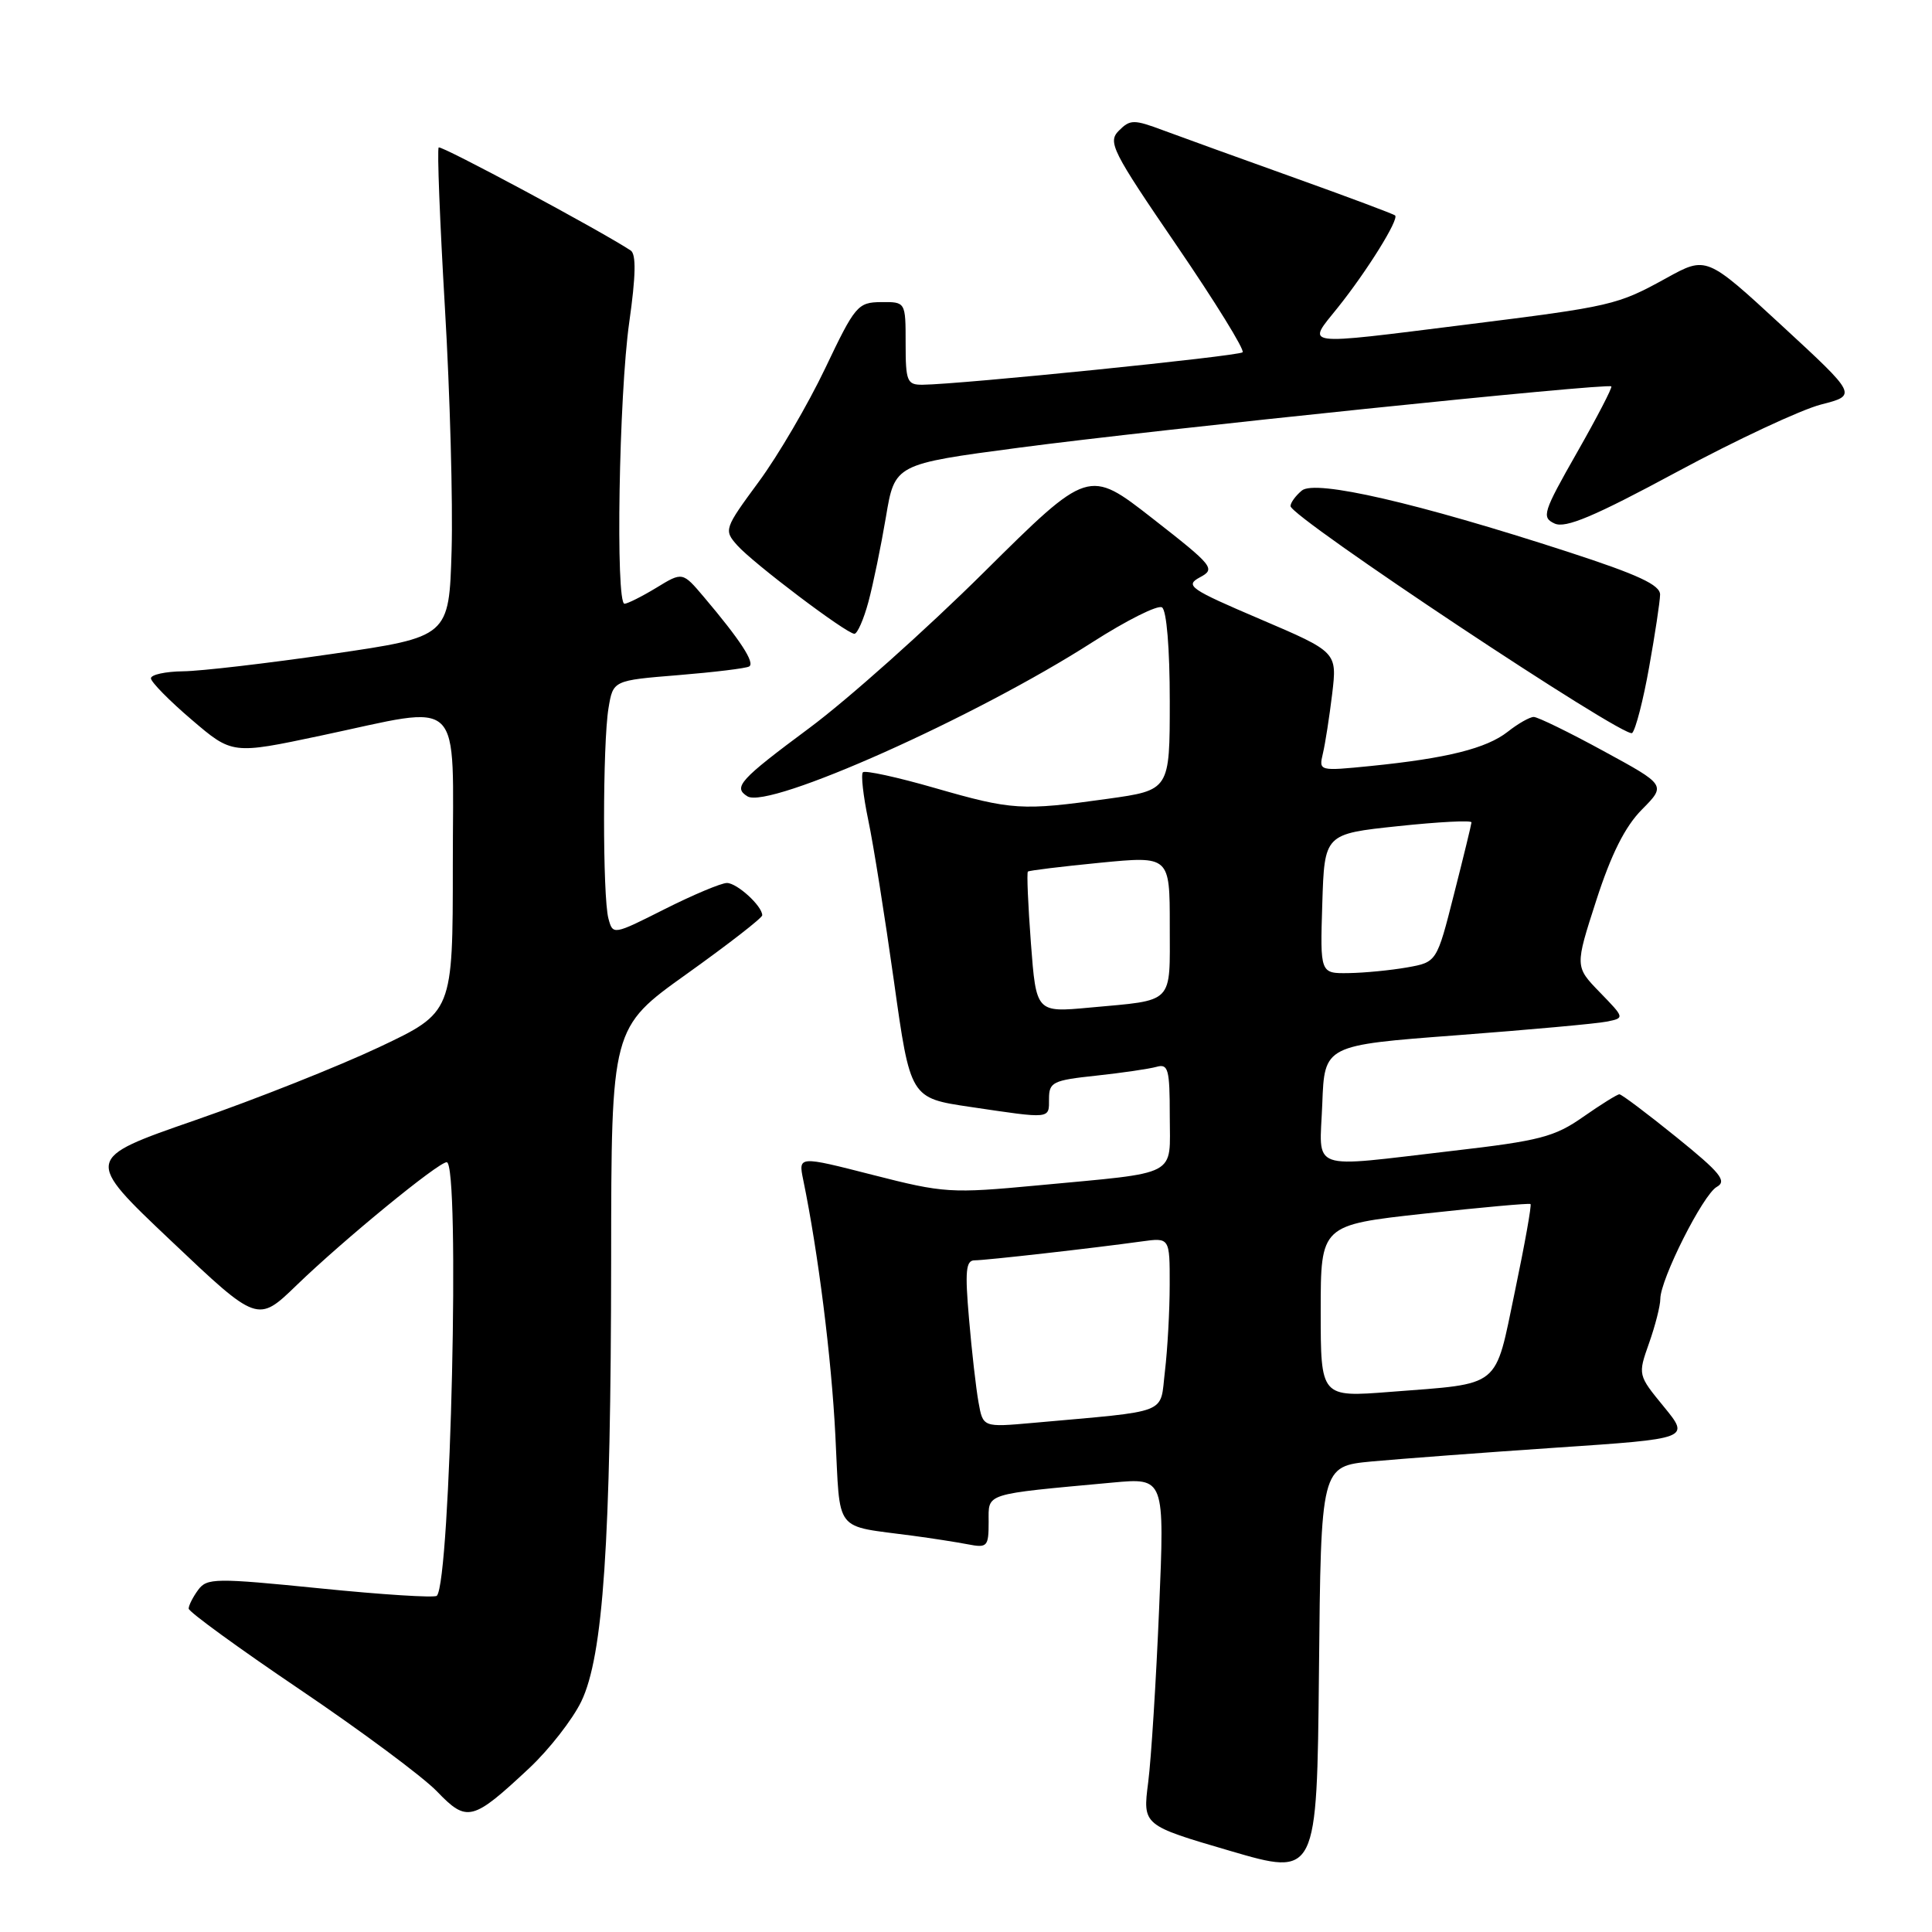 <?xml version="1.0" encoding="UTF-8" standalone="no"?>
<!DOCTYPE svg PUBLIC "-//W3C//DTD SVG 1.1//EN" "http://www.w3.org/Graphics/SVG/1.1/DTD/svg11.dtd" >
<svg xmlns="http://www.w3.org/2000/svg" xmlns:xlink="http://www.w3.org/1999/xlink" version="1.1" viewBox="0 0 256 256">
 <g >
 <path fill="currentColor"
d=" M 181.77 193.65 C 185.47 193.31 196.47 192.48 206.22 191.82 C 223.93 190.63 223.93 190.63 220.48 186.41 C 217.02 182.19 217.02 182.19 218.51 177.97 C 219.33 175.65 220.00 173.02 220.00 172.12 C 220.00 169.52 225.66 158.29 227.48 157.27 C 228.87 156.50 227.97 155.40 222.12 150.67 C 218.26 147.55 214.87 145.00 214.58 145.00 C 214.29 145.00 212.13 146.35 209.78 147.99 C 205.99 150.65 204.02 151.16 192.51 152.49 C 173.10 154.74 174.86 155.38 175.21 146.25 C 175.50 138.50 175.50 138.50 193.00 137.18 C 202.62 136.45 211.58 135.64 212.89 135.37 C 215.29 134.89 215.29 134.89 211.98 131.48 C 208.68 128.08 208.68 128.08 211.52 119.29 C 213.50 113.16 215.33 109.52 217.56 107.27 C 220.77 104.03 220.77 104.03 212.48 99.52 C 207.92 97.03 203.76 95.00 203.23 95.00 C 202.70 95.00 201.15 95.88 199.77 96.97 C 196.96 99.17 191.74 100.48 181.62 101.50 C 174.77 102.18 174.74 102.18 175.29 99.84 C 175.60 98.55 176.15 95.00 176.52 91.95 C 177.18 86.40 177.18 86.40 166.98 82.04 C 157.63 78.05 156.97 77.59 158.99 76.50 C 161.10 75.38 160.80 75.01 152.72 68.70 C 144.24 62.08 144.24 62.08 130.37 75.83 C 122.74 83.40 112.34 92.68 107.25 96.46 C 98.00 103.33 97.10 104.32 99.04 105.52 C 101.87 107.27 129.26 95.04 144.76 85.09 C 149.26 82.21 153.40 80.13 153.97 80.48 C 154.58 80.86 155.00 85.90 155.00 92.91 C 155.00 104.70 155.00 104.70 146.75 105.85 C 135.40 107.44 134.11 107.36 123.86 104.41 C 118.91 102.98 114.62 102.05 114.34 102.33 C 114.06 102.61 114.38 105.46 115.05 108.67 C 115.73 111.88 117.25 121.47 118.45 130.00 C 120.62 145.50 120.62 145.50 128.56 146.67 C 139.34 148.27 139.00 148.30 139.00 145.60 C 139.00 143.39 139.50 143.14 145.25 142.53 C 148.69 142.16 152.29 141.63 153.25 141.36 C 154.80 140.92 155.00 141.68 155.00 147.85 C 155.00 156.05 156.47 155.28 137.50 157.07 C 125.99 158.15 125.10 158.10 115.64 155.68 C 105.78 153.16 105.78 153.16 106.43 156.33 C 108.41 165.94 110.17 179.88 110.69 190.20 C 111.37 203.40 110.33 202.06 121.00 203.50 C 123.47 203.83 126.74 204.34 128.25 204.63 C 130.82 205.13 131.00 204.94 131.00 201.67 C 131.00 197.78 130.19 198.04 147.41 196.45 C 154.32 195.81 154.32 195.81 153.59 213.15 C 153.19 222.69 152.54 233.06 152.14 236.18 C 151.41 241.86 151.41 241.86 162.96 245.24 C 174.50 248.62 174.50 248.62 174.77 221.45 C 175.03 194.29 175.03 194.29 181.77 193.65 Z  M 70.15 234.27 C 72.77 231.81 75.86 227.85 77.02 225.46 C 79.93 219.44 80.95 204.44 80.98 166.84 C 81.00 136.19 81.00 136.19 91.00 129.05 C 96.50 125.12 101.00 121.63 101.00 121.28 C 101.00 120.05 97.66 117.00 96.32 117.00 C 95.57 117.00 91.86 118.56 88.08 120.46 C 81.24 123.91 81.21 123.91 80.62 121.71 C 79.84 118.81 79.85 98.54 80.63 93.83 C 81.24 90.16 81.24 90.16 89.87 89.46 C 94.62 89.07 98.85 88.56 99.27 88.31 C 100.07 87.84 98.09 84.80 93.29 79.13 C 90.44 75.76 90.44 75.76 86.97 77.88 C 85.06 79.04 83.16 79.99 82.75 80.00 C 81.55 80.00 82.01 52.33 83.38 42.69 C 84.25 36.56 84.31 33.68 83.57 33.19 C 79.52 30.53 58.45 19.22 58.13 19.54 C 57.91 19.76 58.28 29.29 58.95 40.72 C 59.63 52.15 60.02 66.65 59.84 72.94 C 59.50 84.39 59.50 84.39 44.00 86.65 C 35.47 87.89 26.59 88.93 24.25 88.95 C 21.91 88.98 20.00 89.40 20.00 89.88 C 20.00 90.36 22.42 92.83 25.39 95.36 C 30.77 99.96 30.77 99.96 42.49 97.48 C 61.73 93.41 60.00 91.72 60.00 114.57 C 60.00 134.14 60.00 134.14 50.25 138.75 C 44.89 141.28 33.90 145.65 25.84 148.44 C 11.17 153.53 11.17 153.53 22.66 164.41 C 34.14 175.29 34.14 175.29 39.32 170.28 C 45.55 164.26 58.07 154.00 59.19 154.00 C 60.99 154.00 59.71 209.62 57.88 211.45 C 57.59 211.74 50.64 211.30 42.43 210.47 C 28.49 209.07 27.42 209.09 26.25 210.68 C 25.56 211.62 25.00 212.73 25.00 213.15 C 25.00 213.57 31.64 218.40 39.75 223.88 C 47.86 229.36 56.03 235.43 57.90 237.37 C 61.88 241.51 62.60 241.33 70.15 234.27 Z  M 218.52 88.39 C 219.30 84.05 219.95 79.74 219.97 78.80 C 219.99 77.51 217.10 76.16 207.75 73.12 C 187.81 66.64 174.28 63.52 172.50 65.00 C 171.68 65.68 171.00 66.61 171.00 67.06 C 171.00 68.51 215.40 98.00 216.27 97.13 C 216.74 96.66 217.75 92.73 218.52 88.39 Z  M 115.07 79.75 C 115.70 77.41 116.74 72.35 117.39 68.50 C 118.56 61.50 118.56 61.50 135.03 59.32 C 153.15 56.92 213.07 50.72 213.51 51.20 C 213.66 51.36 211.60 55.33 208.94 60.00 C 204.45 67.89 204.24 68.56 205.99 69.37 C 207.43 70.04 211.22 68.45 222.18 62.54 C 230.05 58.30 238.65 54.28 241.30 53.60 C 246.10 52.37 246.10 52.37 236.11 43.15 C 226.11 33.92 226.11 33.92 220.80 36.85 C 214.28 40.44 213.63 40.59 194.21 43.02 C 172.09 45.78 173.13 45.91 177.27 40.75 C 181.15 35.90 185.40 29.06 184.86 28.55 C 184.66 28.36 178.65 26.11 171.50 23.55 C 164.35 20.99 156.56 18.17 154.19 17.29 C 150.23 15.81 149.76 15.81 148.26 17.31 C 146.75 18.82 147.33 19.97 155.92 32.54 C 161.02 40.01 164.96 46.38 164.65 46.68 C 164.14 47.19 127.28 50.93 122.25 50.98 C 120.19 51.00 120.00 50.54 120.00 45.50 C 120.00 40.00 120.00 40.00 116.75 40.03 C 113.66 40.06 113.30 40.49 109.35 48.79 C 107.06 53.59 103.10 60.37 100.53 63.85 C 95.96 70.06 95.90 70.24 97.68 72.25 C 99.77 74.61 112.14 83.96 113.21 83.98 C 113.60 83.99 114.44 82.09 115.07 79.75 Z  M 129.66 185.82 C 129.33 183.99 128.76 179.01 128.40 174.75 C 127.85 168.42 127.98 167.00 129.14 167.00 C 130.63 167.00 144.92 165.38 151.25 164.50 C 155.00 163.98 155.00 163.98 154.99 170.24 C 154.99 173.68 154.70 178.84 154.36 181.69 C 153.66 187.52 155.29 186.88 136.87 188.54 C 130.25 189.13 130.25 189.13 129.66 185.82 Z  M 175.00 173.73 C 175.00 162.32 175.00 162.32 188.75 160.81 C 196.31 159.98 202.64 159.41 202.80 159.54 C 202.97 159.67 202.04 164.86 200.74 171.08 C 198.01 184.14 199.10 183.27 184.22 184.43 C 175.00 185.15 175.00 185.15 175.00 173.73 Z  M 136.60 124.96 C 136.22 119.90 136.04 115.64 136.20 115.49 C 136.37 115.34 140.66 114.82 145.75 114.32 C 155.00 113.42 155.00 113.42 155.00 122.64 C 155.00 133.19 155.71 132.47 144.40 133.51 C 137.30 134.17 137.30 134.17 136.60 124.96 Z  M 175.21 119.75 C 175.50 110.50 175.50 110.50 185.25 109.47 C 190.61 108.90 194.99 108.67 194.98 108.97 C 194.96 109.26 193.92 113.55 192.66 118.49 C 190.38 127.49 190.38 127.49 186.44 128.19 C 184.27 128.57 180.80 128.91 178.71 128.94 C 174.92 129.00 174.92 129.00 175.21 119.75 Z "/>
</g>
</svg>